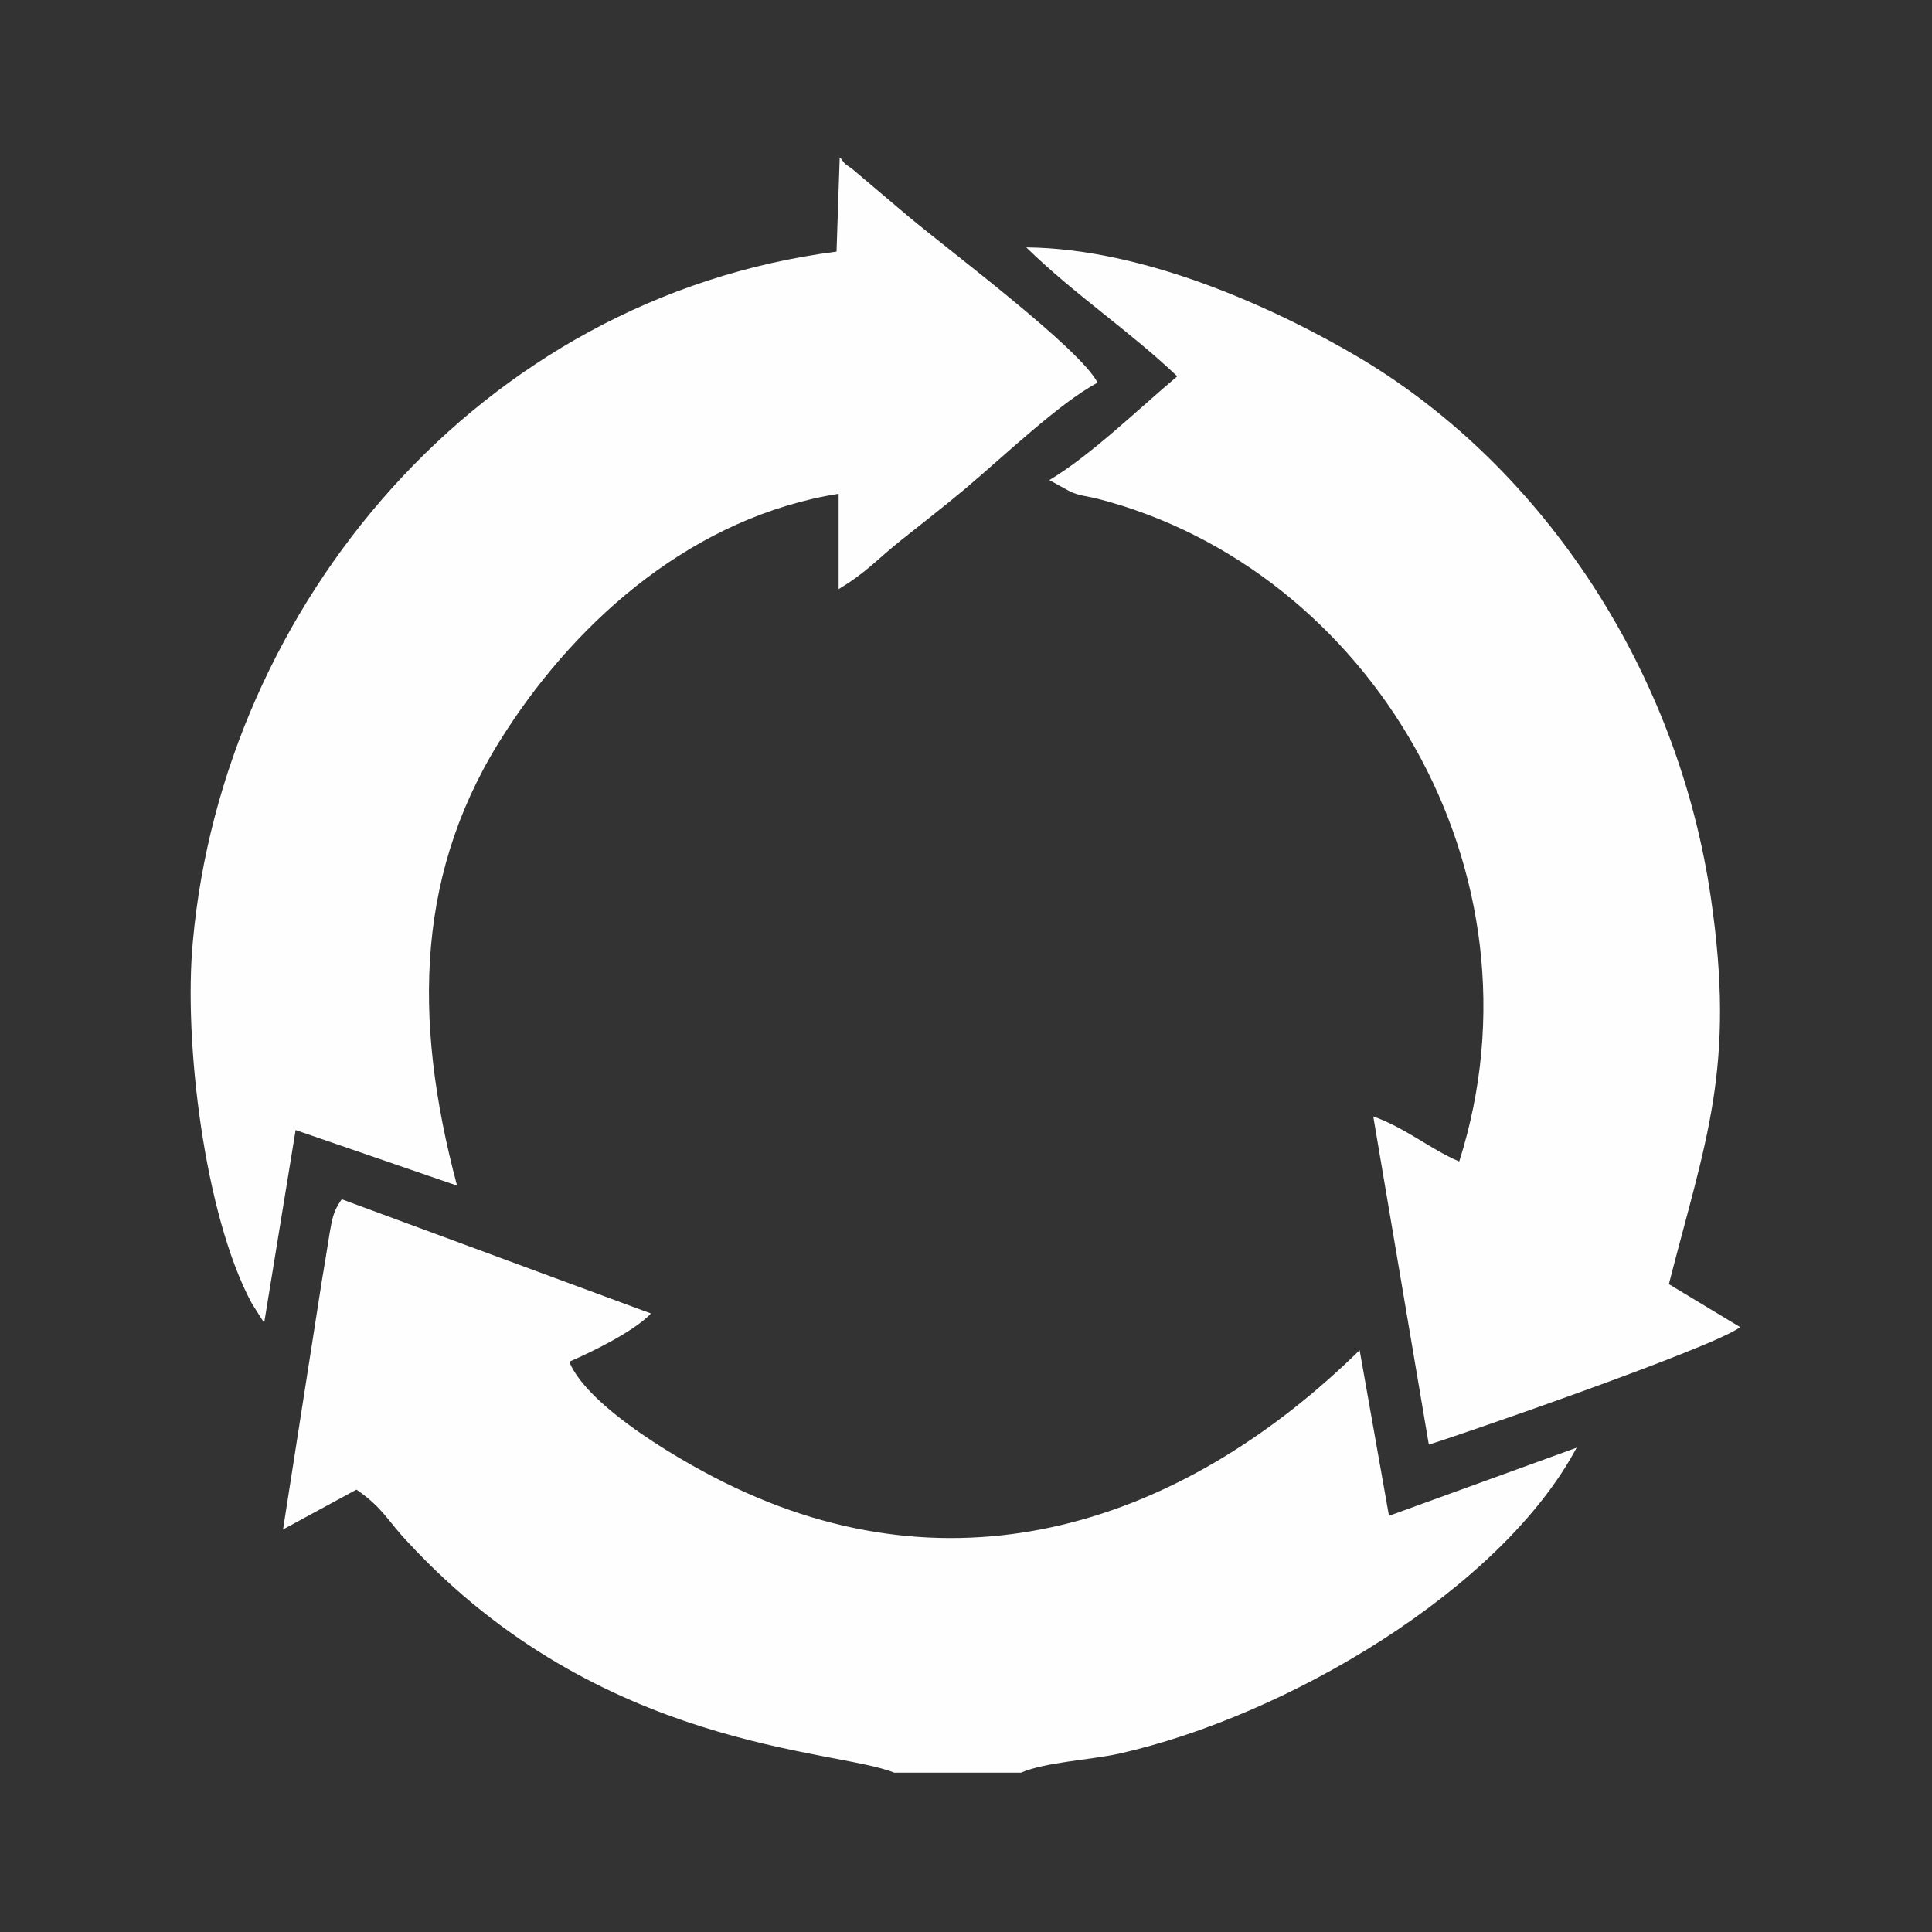 <?xml version="1.0" encoding="utf-8"?>
<!-- Generator: Adobe Illustrator 23.1.0, SVG Export Plug-In . SVG Version: 6.00 Build 0)  -->
<svg version="1.1" id="Livello_1" xmlns="http://www.w3.org/2000/svg" xmlns:xlink="http://www.w3.org/1999/xlink" x="0px" y="0px"
	 viewBox="0 0 184.3 184.3" style="enable-background:new 0 0 184.3 184.3;" xml:space="preserve">
<rect x="0" y="0" width="184.3" height="184.3" fill="#333333" stroke="none"/>
<style type="text/css">
	.st0{fill-rule:evenodd;clip-rule:evenodd;fill:#FEFEFE;}
</style>
<g id="Layer_x0020_1">
	<g id="_2437242633552">
		<path class="st0" d="M80.2,15.1h-0.1l-0.3,8.9c-34.1,4.4-58.5,33.8-61.4,65.8c-0.9,9.5,1.1,26.1,5.6,34.5l1.2,1.9l3-18.4l15.4,5.3
			c-4.3-16.1-3.9-30.3,4.7-43.4C55.3,58.9,66.3,49.3,80,47.1L80,56.2c2.8-1.7,3.6-2.8,6-4.7c2-1.6,4.2-3.3,6.1-4.9
			c3.8-3.2,8.9-8.1,12.6-10.1c-1.7-3.3-14.3-12.7-18.1-15.9l-5.2-4.4C80.5,15.5,80.8,15.9,80.2,15.1z"/>
		<path class="st0" d="M112.3,35.9c-3.8,3.2-8.2,7.5-12.2,9.9l2,1.1c0.9,0.4,1.5,0.4,2.7,0.7c25.8,6.7,43.2,35.5,34.4,63.2
			c-2.8-1.2-5.1-3.2-8.2-4.3l5.3,31.3c1.2-0.3,27.1-9.2,29.7-11.2l-6.8-4.1c3.5-13.7,6.4-20.6,4-36.9c-3.1-21.3-15.7-40.8-33.4-51.4
			c-8.1-4.8-20.6-10.5-31.9-10.6C102.5,28.1,107.8,31.6,112.3,35.9z"/>
		<path class="st0" d="M85.3,169.1h12.1c2.3-1,6.5-1.2,9.3-1.8c16.1-3.6,36.5-15.7,43.7-29.2l-17.9,6.5l-2.8-15.8
			c-16,15.7-37.2,23.7-59.6,13.1c-4.7-2.2-14-7.6-15.8-12c2.1-0.9,6.2-2.9,7.8-4.6l-29.5-10.9c-1.1,1.6-0.9,2-1.9,7.8L27,145.9
			l7-3.8c2.5,1.7,3,3,4.9,5C57.3,167,79.7,166.8,85.3,169.1z"/>
	</g>
</g>
</svg>
